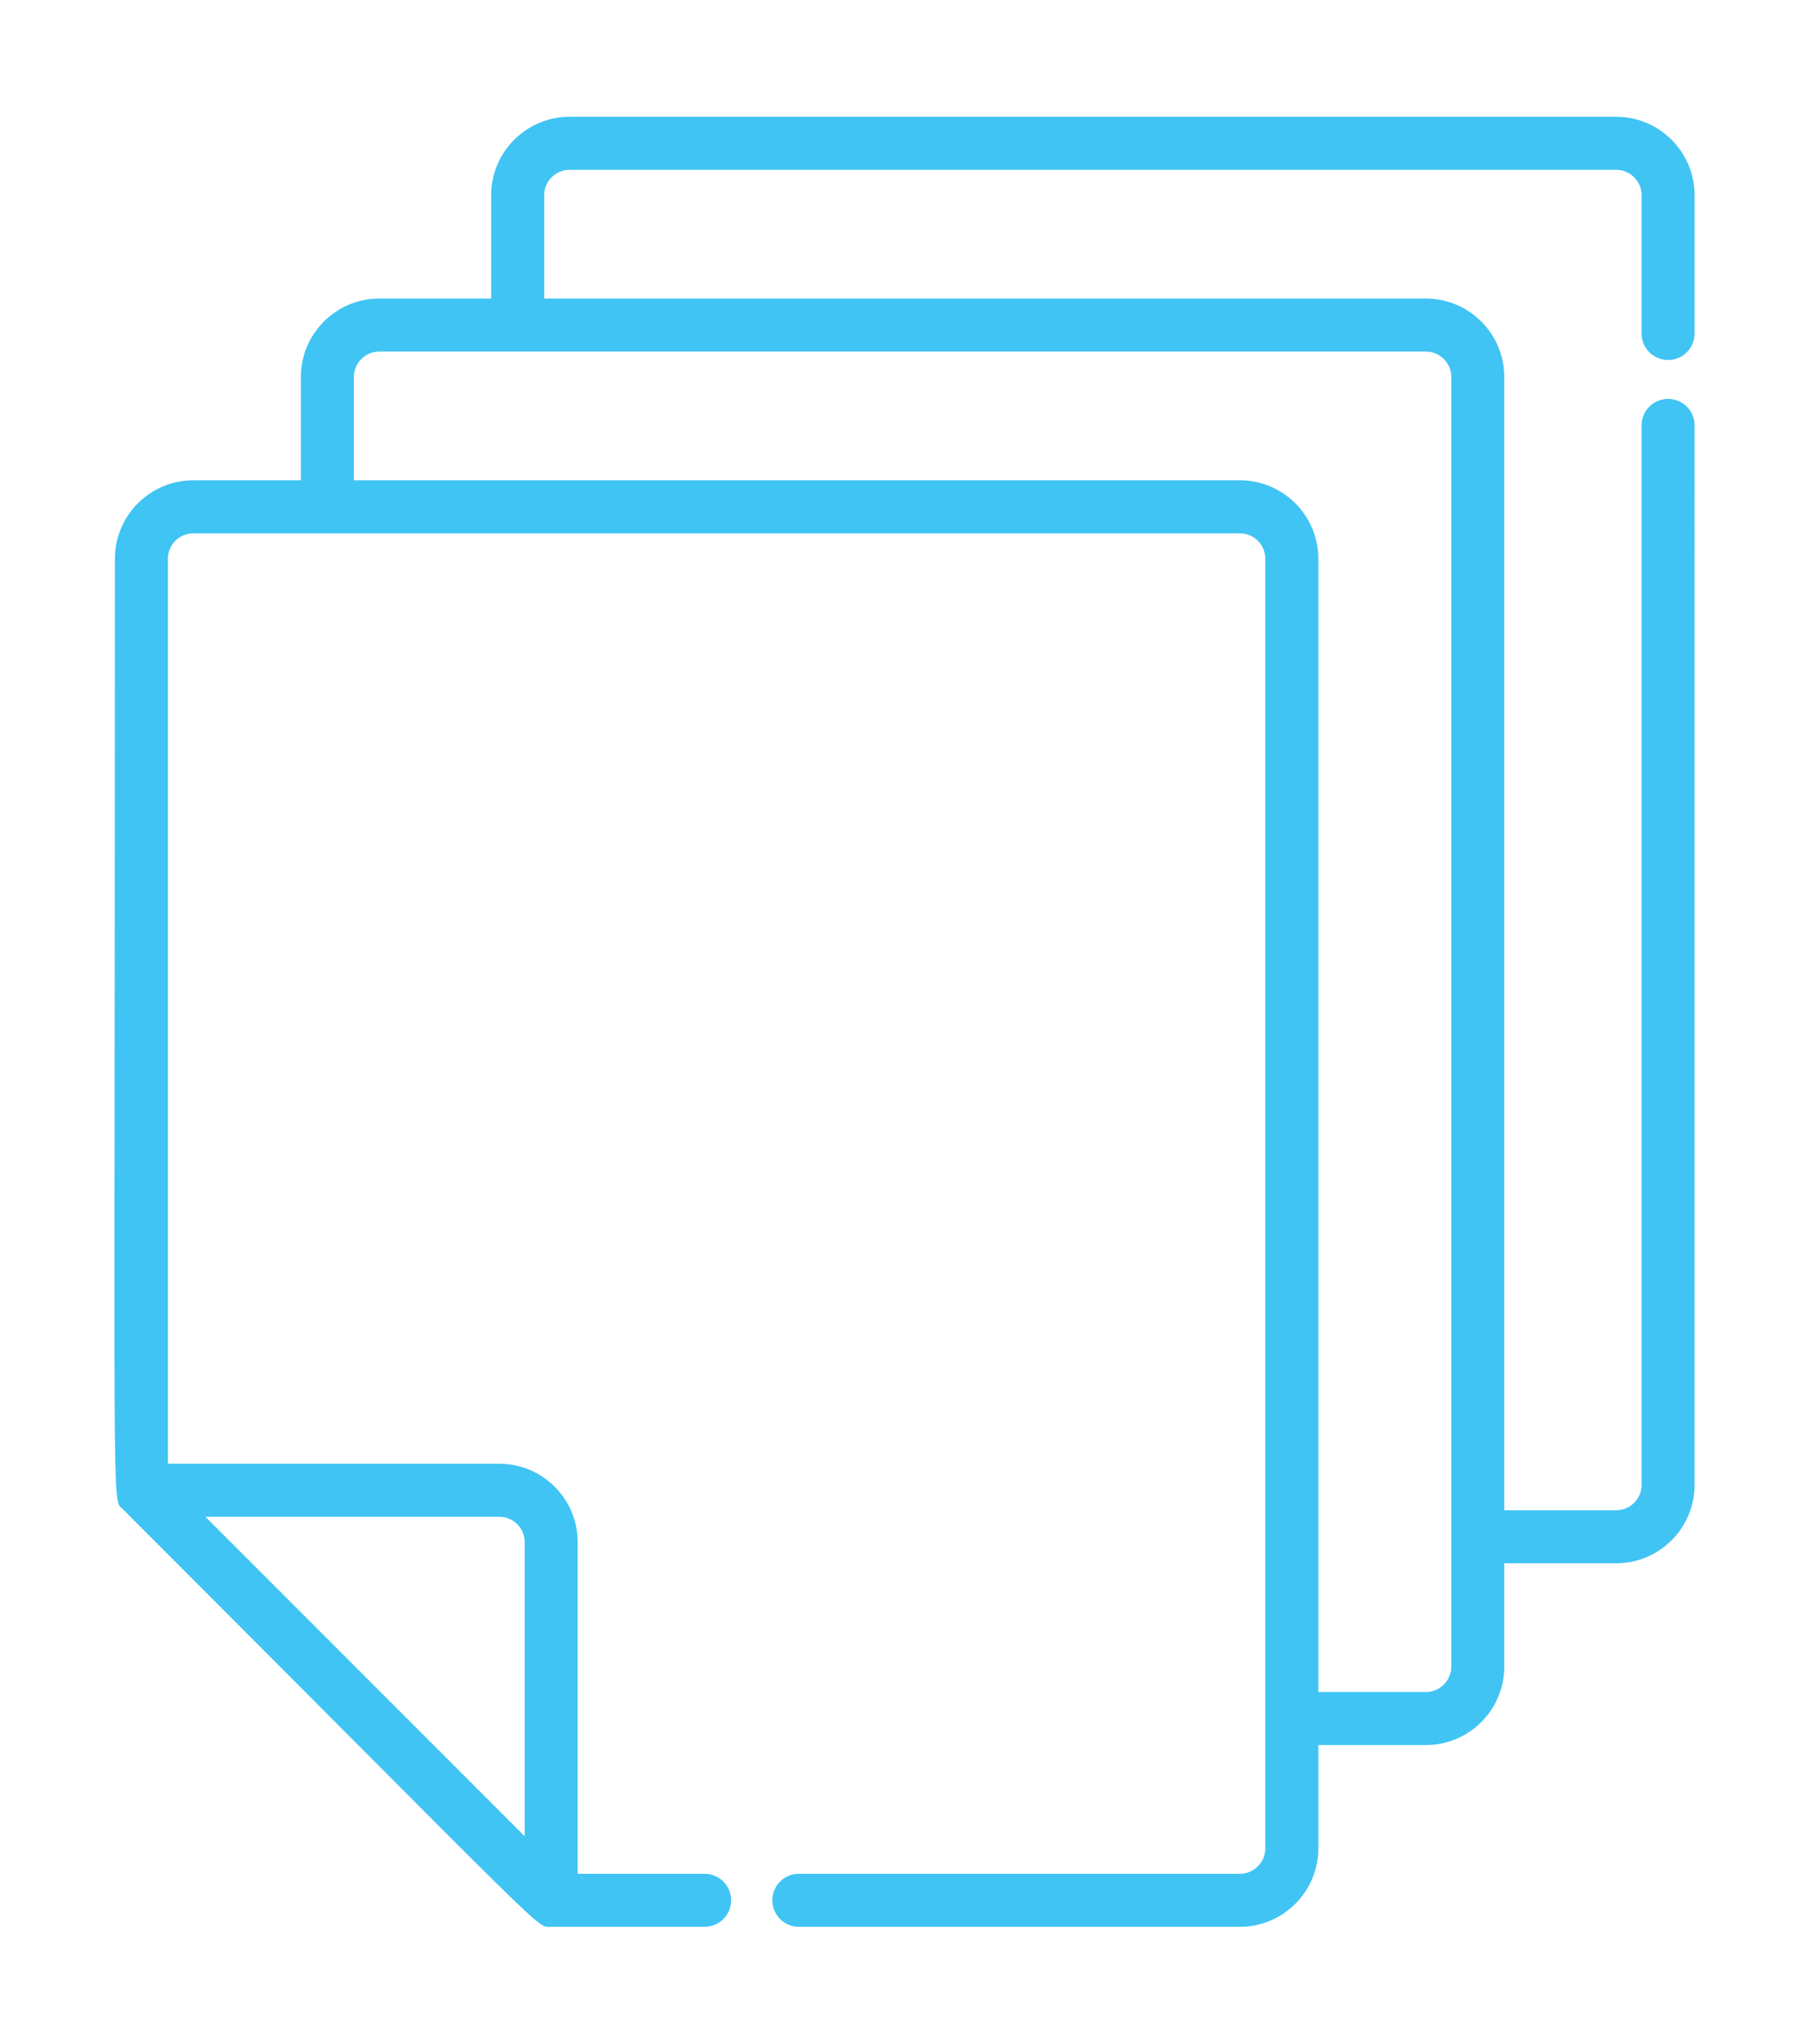 <?xml version="1.0" encoding="iso-8859-1"?>
<!-- Generator: Adobe Illustrator 19.0.0, SVG Export Plug-In . SVG Version: 6.00 Build 0)  -->
<svg version="1.1" fill="#40c4f4" width="62" height="70" id="Layer_1" xmlns="http://www.w3.org/2000/svg" xmlns:xlink="http://www.w3.org/1999/xlink" x="0px" y="0px"
	 viewBox="0 0 512.001 512.001" style="enable-background:new 0 0 512.001 512.001;" xml:space="preserve">
<g>
	<g>
		<path d="M472.118,68.801c4.142,0,7.5-3.357,7.5-7.5V22.188C479.618,9.954,469.664,0,457.429,0H161.204
			c-12.235,0-22.188,9.954-22.188,22.188V51.41h-31.67c-12.235,0-22.188,9.954-22.188,22.19v29.222H54.71
			c-12.235,0-22.189,9.954-22.189,22.188c0,277.029-0.965,265.619,2.197,268.782c123.213,123.212,116.894,118.18,121.288,118.18
			h43.425c4.142,0,7.5-3.357,7.5-7.5c0-4.143-3.358-7.5-7.5-7.5h-35.925v-93.794c0-12.235-9.954-22.19-22.188-22.19H47.521V125.011
			c0-3.964,3.225-7.188,7.189-7.188c13.259,0,285.342,0,296.224,0c3.964,0,7.189,3.225,7.189,7.188c0,1.838,0,351.765,0,364.773
			c0,3.964-3.226,7.188-7.189,7.188H226.098c-4.142,0-7.5,3.357-7.5,7.5c0,4.143,3.358,7.5,7.5,7.5h124.836
			c12.235,0,22.189-9.954,22.189-22.188v-29.222h30.445c12.235,0,22.19-9.954,22.19-22.189V409.15h31.67
			c12.234,0,22.189-9.954,22.189-22.188V87.296c0-4.143-3.358-7.5-7.5-7.5c-4.143,0-7.5,3.357-7.5,7.5v299.666
			c0,3.964-3.225,7.188-7.189,7.188h-31.67V73.6c0-12.235-9.954-22.19-22.19-22.19H154.016V22.188c0-3.964,3.225-7.188,7.188-7.188
			h296.225c3.964,0,7.189,3.225,7.189,7.188V61.3C464.618,65.443,467.975,68.801,472.118,68.801z M141.317,395.988
			c3.964,0,7.188,3.226,7.188,7.19v83.187c-2.607-2.607-79.451-79.45-90.377-90.377H141.317z M403.569,66.41
			c3.964,0,7.19,3.226,7.19,7.189c0,1.838,0,351.764,0,364.772c0,3.964-3.226,7.189-7.19,7.189h-30.445v-320.55
			c0-12.234-9.954-22.188-22.189-22.188H100.157V73.6c0-3.964,3.225-7.189,7.188-7.189C117.452,66.41,393.441,66.41,403.569,66.41z"
			/>
	</g>
</g>
<g>
</g>
<g>
</g>
<g>
</g>
<g>
</g>
<g>
</g>
<g>
</g>
<g>
</g>
<g>
</g>
<g>
</g>
<g>
</g>
<g>
</g>
<g>
</g>
<g>
</g>
<g>
</g>
<g>
</g>
</svg>
